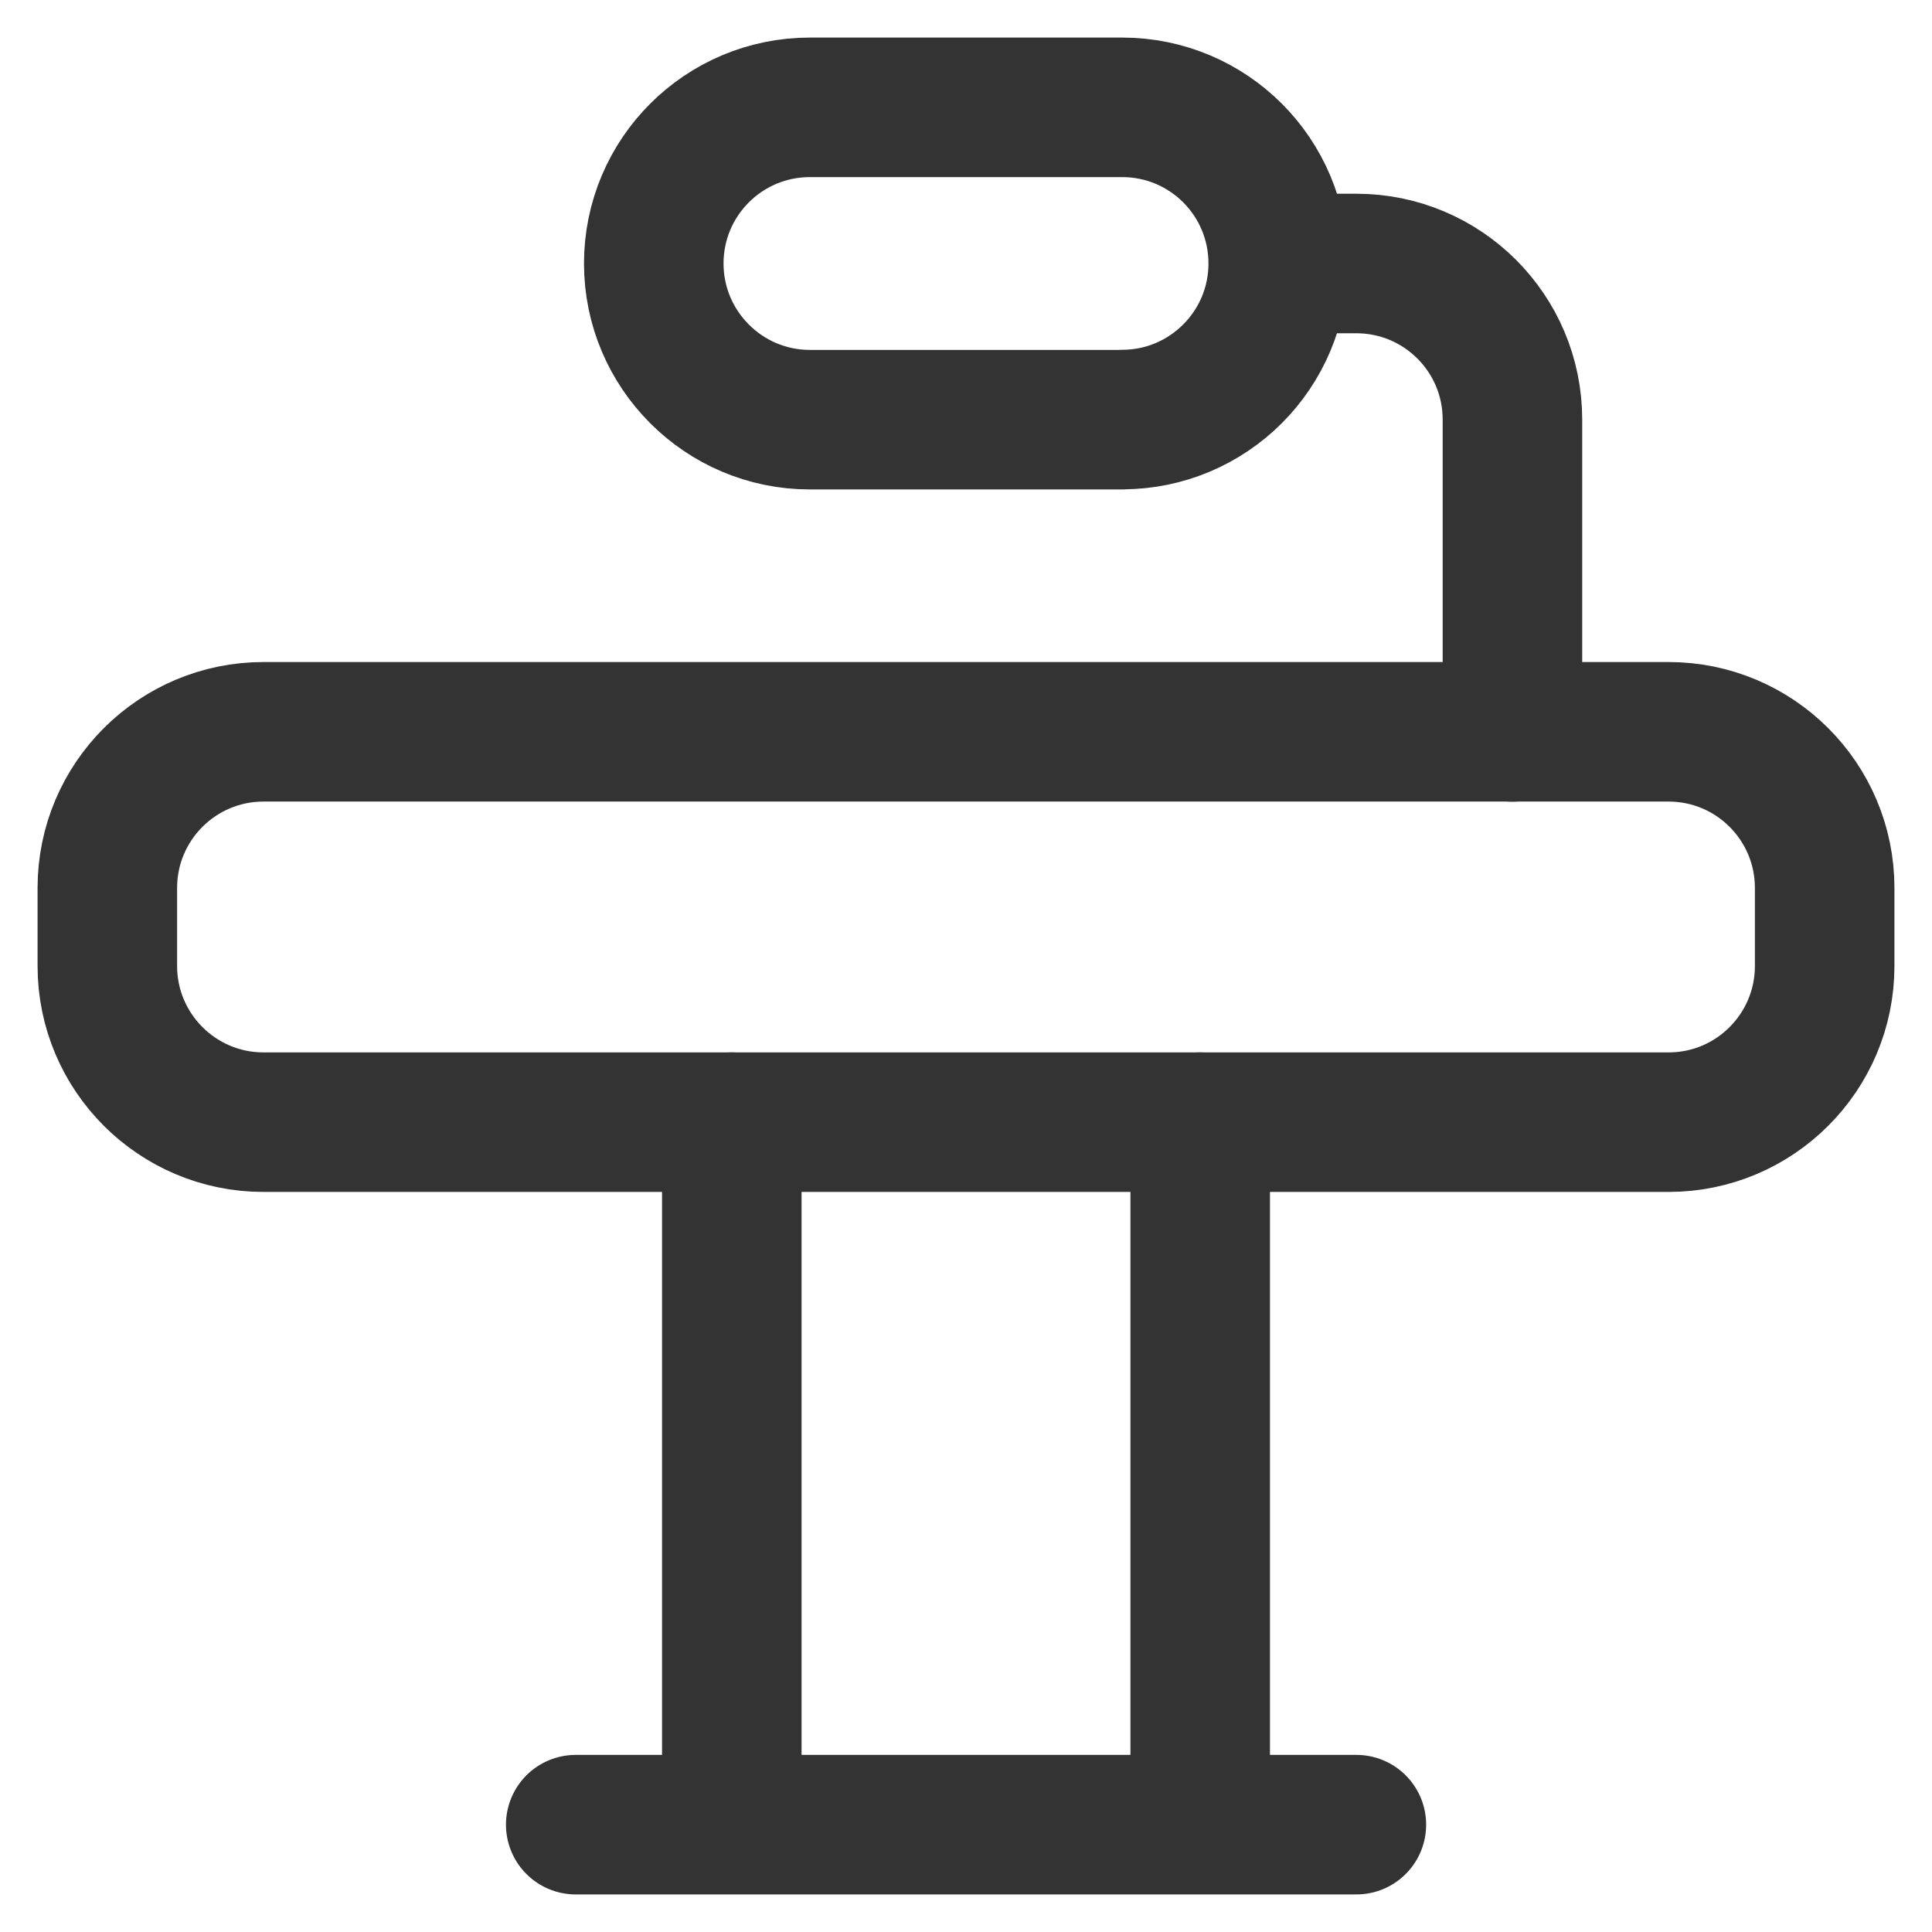 <svg xmlns="http://www.w3.org/2000/svg" width="18" height="18" viewBox="0 0 18 18">
    <g fill="none" fill-rule="evenodd" stroke-linecap="round" stroke-linejoin="round">
        <g stroke="#333" stroke-width="1.3">
            <g>
                <g>
                    <g>
                        <path d="M9.455 2.91h-2.91c-.802 0-1.454-.653-1.454-1.455C5.091.65 5.743 0 6.546 0h2.909c.803 0 1.454.65 1.454 1.455 0 .802-.651 1.454-1.454 1.454zM10.91 1.455h.727c.802 0 1.454.65 1.454 1.454v2.91M4.364 16L11.637 16M5.818 9.455L5.818 16M10.182 9.455L10.182 16" transform="translate(-277 -1876) translate(257) translate(21 1874) translate(0 3)"/>
                        <path d="M14.546 9.455H1.455C.652 9.455 0 8.803 0 8v-.727c0-.804.652-1.455 1.455-1.455h13.09c.804 0 1.455.651 1.455 1.455V8c0 .803-.651 1.455-1.454 1.455z" transform="translate(-277 -1876) translate(257) translate(21 1874) translate(0 3)"/>
                    </g>
                </g>
            </g>
        </g>
    </g>
</svg>
